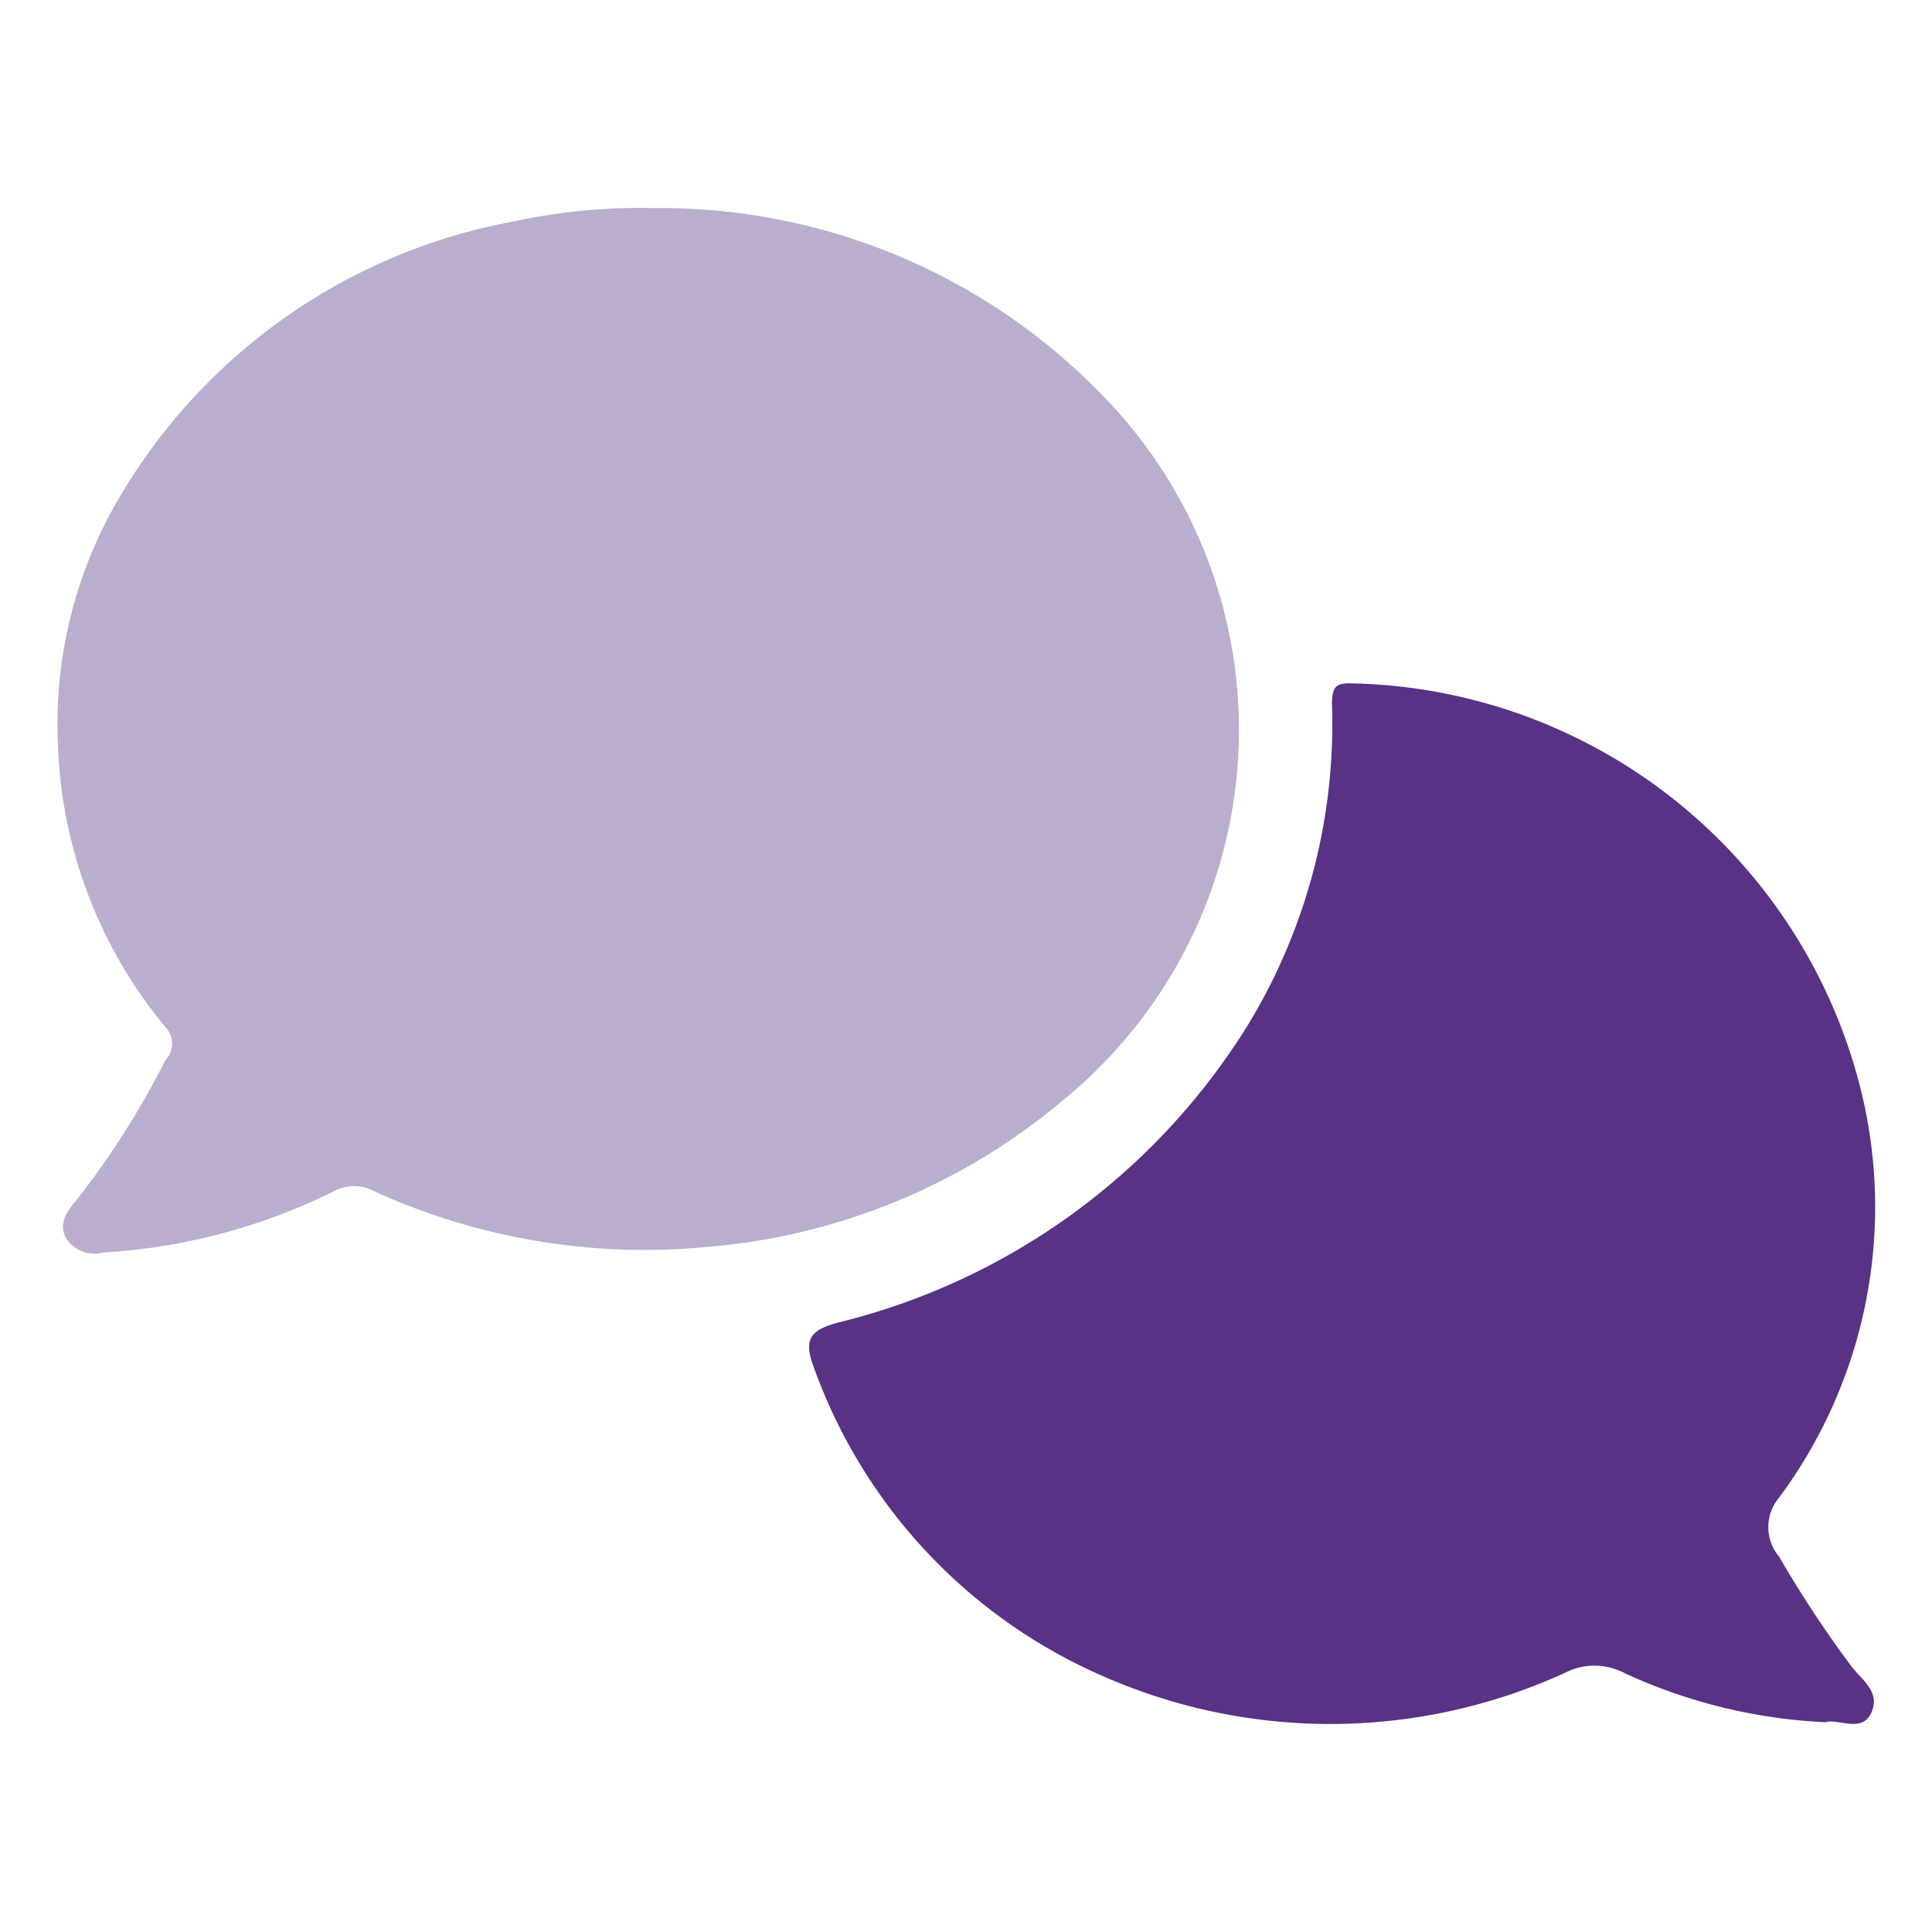 <svg id="Layer_1" data-name="Layer 1" xmlns="http://www.w3.org/2000/svg" viewBox="0 0 35 35"><defs><style>.cls-1{fill:none;}.cls-2,.cls-3{fill:#573285;}.cls-2{opacity:0.4;}</style></defs><title>discuss chatter</title><rect class="cls-1" width="35" height="35"/><path class="cls-2" d="M11.82,3.77A11.15,11.15,0,0,1,20,7.19a8.66,8.66,0,0,1-.74,12.74,11.45,11.45,0,0,1-6.46,2.66,11.81,11.81,0,0,1-6-1,.78.78,0,0,0-.77,0,10.8,10.8,0,0,1-4.16,1.1.61.61,0,0,1-.68-.27c-.14-.28.05-.51.22-.71A15.36,15.36,0,0,0,3,19.2a.43.43,0,0,0,0-.59A8.45,8.45,0,0,1,1.05,13.5,8.06,8.06,0,0,1,2.1,9.12,10.48,10.48,0,0,1,9.37,4,10.56,10.56,0,0,1,11.82,3.77Z"/><path class="cls-3" d="M33.07,31.2a9.74,9.74,0,0,1-3.64-.89,1.17,1.17,0,0,0-1.09,0,10.22,10.22,0,0,1-8.37.05,9.65,9.65,0,0,1-5.22-5.57c-.2-.53-.08-.69.43-.83a12.12,12.12,0,0,0,7.42-5.38,10.48,10.48,0,0,0,1.53-5.82c0-.32.07-.39.36-.38a9.71,9.71,0,0,1,9.2,7.28,8.83,8.83,0,0,1-1.46,7.47.83.83,0,0,0,0,1.07,20.34,20.34,0,0,0,1.32,2c.19.24.52.46.35.83S33.31,31.13,33.07,31.2Z"/></svg>